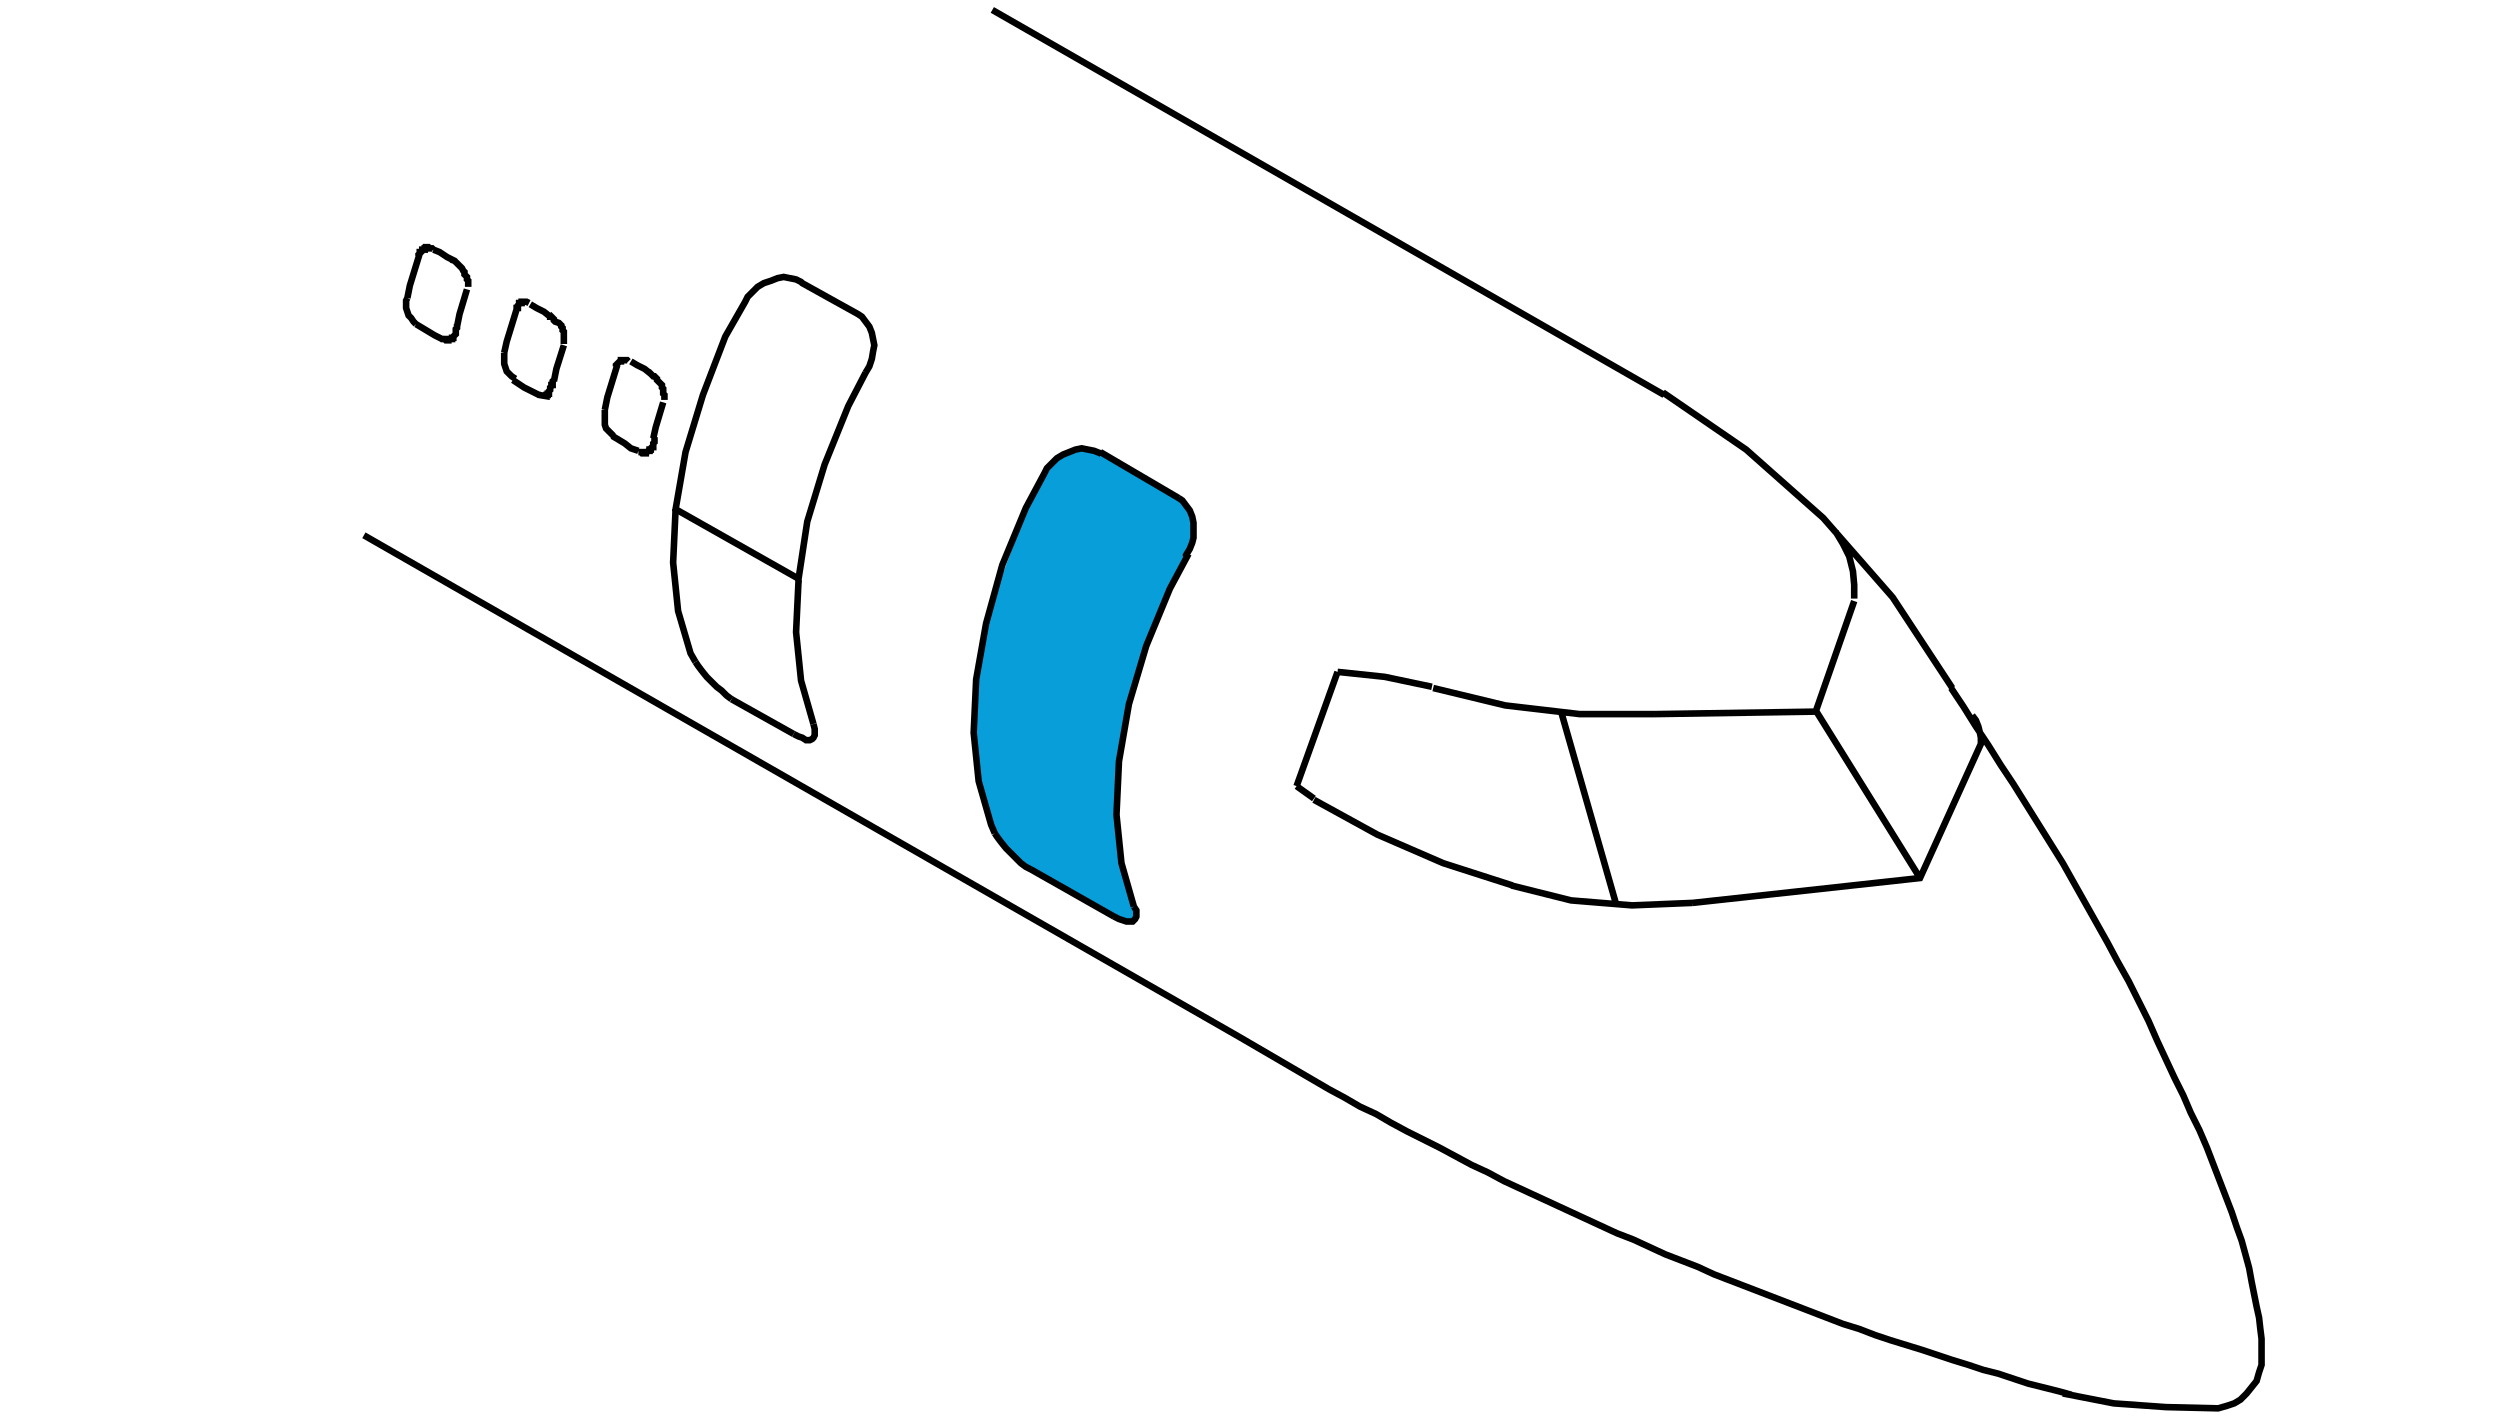 <?xml version="1.0" encoding="iso-8859-1"?>
<!-- Generator: Adobe Illustrator 25.0.0, SVG Export Plug-In . SVG Version: 6.00 Build 0)  -->
<svg version="1.1" id="Ebene_1" xmlns="http://www.w3.org/2000/svg" xmlns:xlink="http://www.w3.org/1999/xlink" x="0px" y="0px"
	 viewBox="0 0 201.3 114.9" style="enable-background:new 0 0 201.3 114.9;" xml:space="preserve">
<polyline style="fill-rule:evenodd;clip-rule:evenodd;fill:#089EDA;" points="95.5,44.7 96.1,43.3 96.2,42.2 95.8,41.1 95.2,40.3 
	93.3,39.2 88.6,36.5 87.1,36.1 85.1,36.9 84.6,37.6 84.4,38 82.8,40.8 81,45.5 79.3,50.2 78.6,54.7 78.4,59 78.8,62.8 80.1,67.1 
	81.9,69.4 83.2,70.3 90.4,74.1 91.4,74 91.3,73.2 90.7,70.8 90.3,69.5 89.9,65.6 90.1,61.3 90.9,56.7 92.5,51.7 94.2,47.4 "/>
<path style="fill:none;stroke:#000000;stroke-width:0.53;stroke-miterlimit:5;" d="M56,53.3l-0.4-0.7l-1-3.4l-0.4-3.9l0.2-4.3
	 M65.5,58.3l-1-3.5l-0.4-3.9l0.2-4.2 M80.1,67.1l0.2,0.3l0.3,0.4l0.4,0.5l0.4,0.4l0.4,0.4l0.4,0.4l0.4,0.3L83,70 M89.7,73.8l0.4,0.2
	l0.3,0.1l0.3,0.1H91h0.2l0.2-0.2l0.1-0.2v-0.2v-0.3L91.3,73 M89.7,73.8L83,70 M94.9,40.1l0.3,0.2l0.3,0.4l0.3,0.4l0.2,0.5l0.1,0.5
	v0.6v0.6L96,43.7l-0.2,0.5l-0.3,0.5v0.1 M84.1,38.1l0.2-0.4l0.4-0.4l0.4-0.4l0.5-0.3l0.5-0.2l0.5-0.2l0.5-0.1l0.5,0.1l0.5,0.1
	l0.5,0.2l0.1,0.1 M94.9,40.1l-6.3-3.7 M80.1,67.1l-0.3-0.7l-1-3.5L78.4,59l0.2-4.3l0.8-4.5l1.3-4.7l1.9-4.6l1.5-2.8 M91.3,73l-1-3.5
	l-0.4-3.9l0.2-4.3l0.8-4.6l1.4-4.7l1.9-4.6l1.5-2.8 M48.7,33v0.3v0.6v0.3l0.1,0.3l0.2,0.2l0.2,0.2l0.2,0.2 M52.2,29.9l0.1,0.1
	l0.1,0.1l0.1,0.1l0.1,0.1h0.1l0.1,0.1l0.1,0.1v0.1l0.1,0.1l0.1,0.1l0.1,0.1l0,0l0.1,0.1v0.1v0.1l0.1,0.1v0.4l0.1,0.1v0.4 M48.7,33
	l0.2-1l0.8-2.6 M52.6,35.3l0.2-0.9l0.6-2 M51.4,36.3l-0.6-0.2l-0.5-0.4l-1-0.6 M50.8,29.1l0.5,0.3l0.6,0.3l0.5,0.4 M51.4,36.4
	L51.4,36.4L51.4,36.4L51.4,36.4h0.2l0.1,0.1H52v-0.1h0.1l0.1-0.1h0.1l0,0l0,0v-0.1h0.1v-0.1l0.1-0.1l0,0h0.1v-0.1v-0.1v-0.1l0.1-0.1
	v-0.2v-0.1v-0.1 M50.6,29.1L50.6,29.1L50.6,29.1L50.6,29.1L50.5,29H50v0.1h-0.1l0,0l-0.1,0.1l0,0l-0.1,0.1l0,0l-0.1,0.1v0.1
	 M40.6,28.4v0.3V29v0.3l0.1,0.3l0.1,0.3l0.2,0.2l0.2,0.2l0.3,0.2 M44.2,25.3l0.1,0.1v0.1h0.1l0.1,0.1l0.1,0.1v0.1l0.1,0.1L45,26
	l0.1,0.1l0.1,0.1v0.1l0.1,0.1v0.1v0.1l0.1,0.1v0.1l0,0v0.9 M40.6,28.4l0.2-0.9l0.8-2.6 M44.6,30.7l0.2-1l0.6-1.9 M43.4,31.8
	l-0.6-0.3l-0.6-0.3l-0.9-0.6 M42.7,24.5l0.5,0.3l0.6,0.3l0.5,0.4 M43.4,31.8l-0.1-0.1L43.4,31.8L43.4,31.8L43.4,31.8l0.6,0.1v-0.1
	h0.1v-0.1l0,0h0.1v-0.1l0,0v-0.1l0.1-0.1l0,0v-0.1v-0.1l0.1-0.1V31h0.1v-0.3l0.1-0.1 M42.6,24.4L42.6,24.4L42.6,24.4L42.6,24.4
	L42.6,24.4l-0.2-0.1H42v0.1h-0.1h-0.1l0,0v0.1l-0.1,0.1v0.1v0.1h-0.1l0,0v0.1l0,0 M32.8,24l-0.1,0.2v0.6l0.1,0.3l0.1,0.3l0.2,0.2
	l0.2,0.3l0.2,0.2 M36.3,20.9L36.3,20.9l0.3,0.1l0.1,0.1l0,0l0.1,0.1l0.1,0.1l0.1,0.1l0.1,0.1l0.1,0.1l0.1,0.2l0.1,0.1V22v0.1
	l0.1,0.1l0,0l0.1,0.1v0.2l0.1,0.1v0.5 M32.8,24l0.2-1l0.8-2.6 M36.8,26.3l0.2-1l0.6-2 M35.6,27.3L35,27l-0.5-0.3l-1-0.6 M34.9,20.1
	l0.5,0.2l0.6,0.4l0.6,0.3 M35.6,27.3l-0.1-0.1L35.6,27.3L35.6,27.3L35.6,27.3h0.2l0.1,0.1h0.2v-0.1h0.1h0.1h0.1v-0.1l0,0l0,0h0.1
	v-0.1l0.1-0.1v0l0,0l0.1-0.1v-0.1v-0.1v-0.2l0.1-0.1v-0.3 M34.8,20l0.1,0.1L34.8,20L34.8,20L34.8,20h-0.2l-0.1-0.1h-0.2V20h-0.1v0.1
	H34v0.1l0,0l0,0l-0.1,0.1h-0.1v0.1l-0.1,0.1v0.1 M182.1,109.9v-2.1L182,107l-0.1-0.9l-0.2-0.9l-0.2-1l-0.2-1l-0.2-1.1l-0.3-1.1
	l-0.3-1.1l-0.4-1.1l-0.4-1.2l-0.5-1.3l-0.5-1.3l-0.5-1.3l-0.5-1.3l-0.6-1.4l-0.7-1.4l-0.6-1.4l-0.7-1.4l-0.7-1.5l-0.7-1.5l-0.7-1.6
	l-0.8-1.6l-0.8-1.6l-0.9-1.6l-0.8-1.5l-0.9-1.6l-0.9-1.6l-0.9-1.6l-0.9-1.6l-1-1.6l-1-1.6l-1-1.6l-1-1.6l-1-1.5l-1-1.6l-1-1.5
	l-1-1.6l-1-1.5 M99.8,83.5l1.2,0.7l1.2,0.7l1.2,0.7l1.2,0.7l1.2,0.7l1.2,0.7l1.3,0.7l1.2,0.7l1.3,0.6l1.2,0.7l1.3,0.7l2.6,1.3
	l1.3,0.7l1.3,0.7l1.3,0.6l1.3,0.7l1.3,0.6l1.3,0.6l1.3,0.6l1.3,0.6l1.3,0.6l1.3,0.6l1.3,0.6l1.3,0.5l1.3,0.6l1.3,0.6l1.3,0.5
	l1.3,0.5l1.3,0.6l1.3,0.5l1.3,0.5l1.3,0.5l1.3,0.5l1.3,0.5l1.3,0.5l1.3,0.5l1.3,0.5l1.3,0.4l1.3,0.5l1.2,0.4l1.3,0.4l1.3,0.4
	l1.2,0.4l1.2,0.4l1.3,0.4l1.2,0.4l1.2,0.3l1.2,0.4l1.2,0.4l1.2,0.3l1.2,0.3l1.1,0.3 M136.3,72.7l18.3-2l4.9-10.8v-0.5l-0.1-0.5
	l-0.1-0.4l-0.2-0.5l-0.3-0.4 M146.2,57.2l8.4,13.5 M133.2,57.5l13-0.2l3.1-8.9 M125.7,57.3l4.4,15.4 M105.8,64.3l-1.4-1 M115.3,55.3
	l-3.8-0.8l-3.8-0.4 M121.8,71.3l-5.6-1.8l-5.3-2.3l-5.1-2.8 M136.3,72.7l-4.9,0.2l-4.9-0.4l-4.8-1.2 M133.2,57.5h-6l-6-0.7l-5.8-1.4
	 M147.8,42.8l0.6,1l0.5,1l0.3,1.2l0.1,1.1v1.1 M157.2,55.4l-4.8-7.3l-5.6-6.4l-6.2-5.5l-6.7-4.6 M166.1,112.2l4.1,0.8l4.2,0.3
	l4.2,0.1l0.7-0.2l0.6-0.2l0.5-0.3l0.5-0.5l0.4-0.5l0.4-0.5l0.2-0.7l0.2-0.6v-0.7 M134,31.8l-54.1-31 M29.3,43.1l70.5,40.4"/>
<line style="fill:none;stroke:#000000;stroke-width:0.53;stroke-miterlimit:5;" x1="107.7" y1="54.1" x2="104.4" y2="63.3"/>
<polyline style="fill:none;stroke:#000000;stroke-width:0.53;stroke-miterlimit:5;" points="56,53.3 56.2,53.6 56.5,54 56.9,54.5 
	57.3,54.9 57.7,55.3 58.1,55.6 58.5,56 58.9,56.3 "/>
<polyline style="fill:none;stroke:#000000;stroke-width:0.53;stroke-miterlimit:5;" points="63.9,59.1 64.3,59.3 64.6,59.4 
	64.9,59.6 65.2,59.6 65.4,59.5 65.5,59.4 65.6,59.2 65.6,58.7 65.5,58.3 "/>
<line style="fill:none;stroke:#000000;stroke-width:0.53;stroke-miterlimit:5;" x1="63.9" y1="59.1" x2="58.9" y2="56.3"/>
<polyline style="fill:none;stroke:#000000;stroke-width:0.53;stroke-miterlimit:5;" points="69.7,30 70,29.5 70.2,28.9 70.3,28.3 
	70.4,27.8 70.3,27.3 70.2,26.8 70,26.3 69.7,25.9 69.4,25.5 69.1,25.3 64.6,22.8 64.5,22.7 64.1,22.5 63.6,22.4 63.1,22.3 
	62.6,22.4 62.1,22.6 61.5,22.8 61,23.1 60.2,23.9 60,24.3 58.4,27.1 56.6,31.8 55.2,36.4 54.4,41 64.3,46.6 65,42 66.4,37.4 
	68.3,32.7 69.7,30 69.7,30 "/>
</svg>
